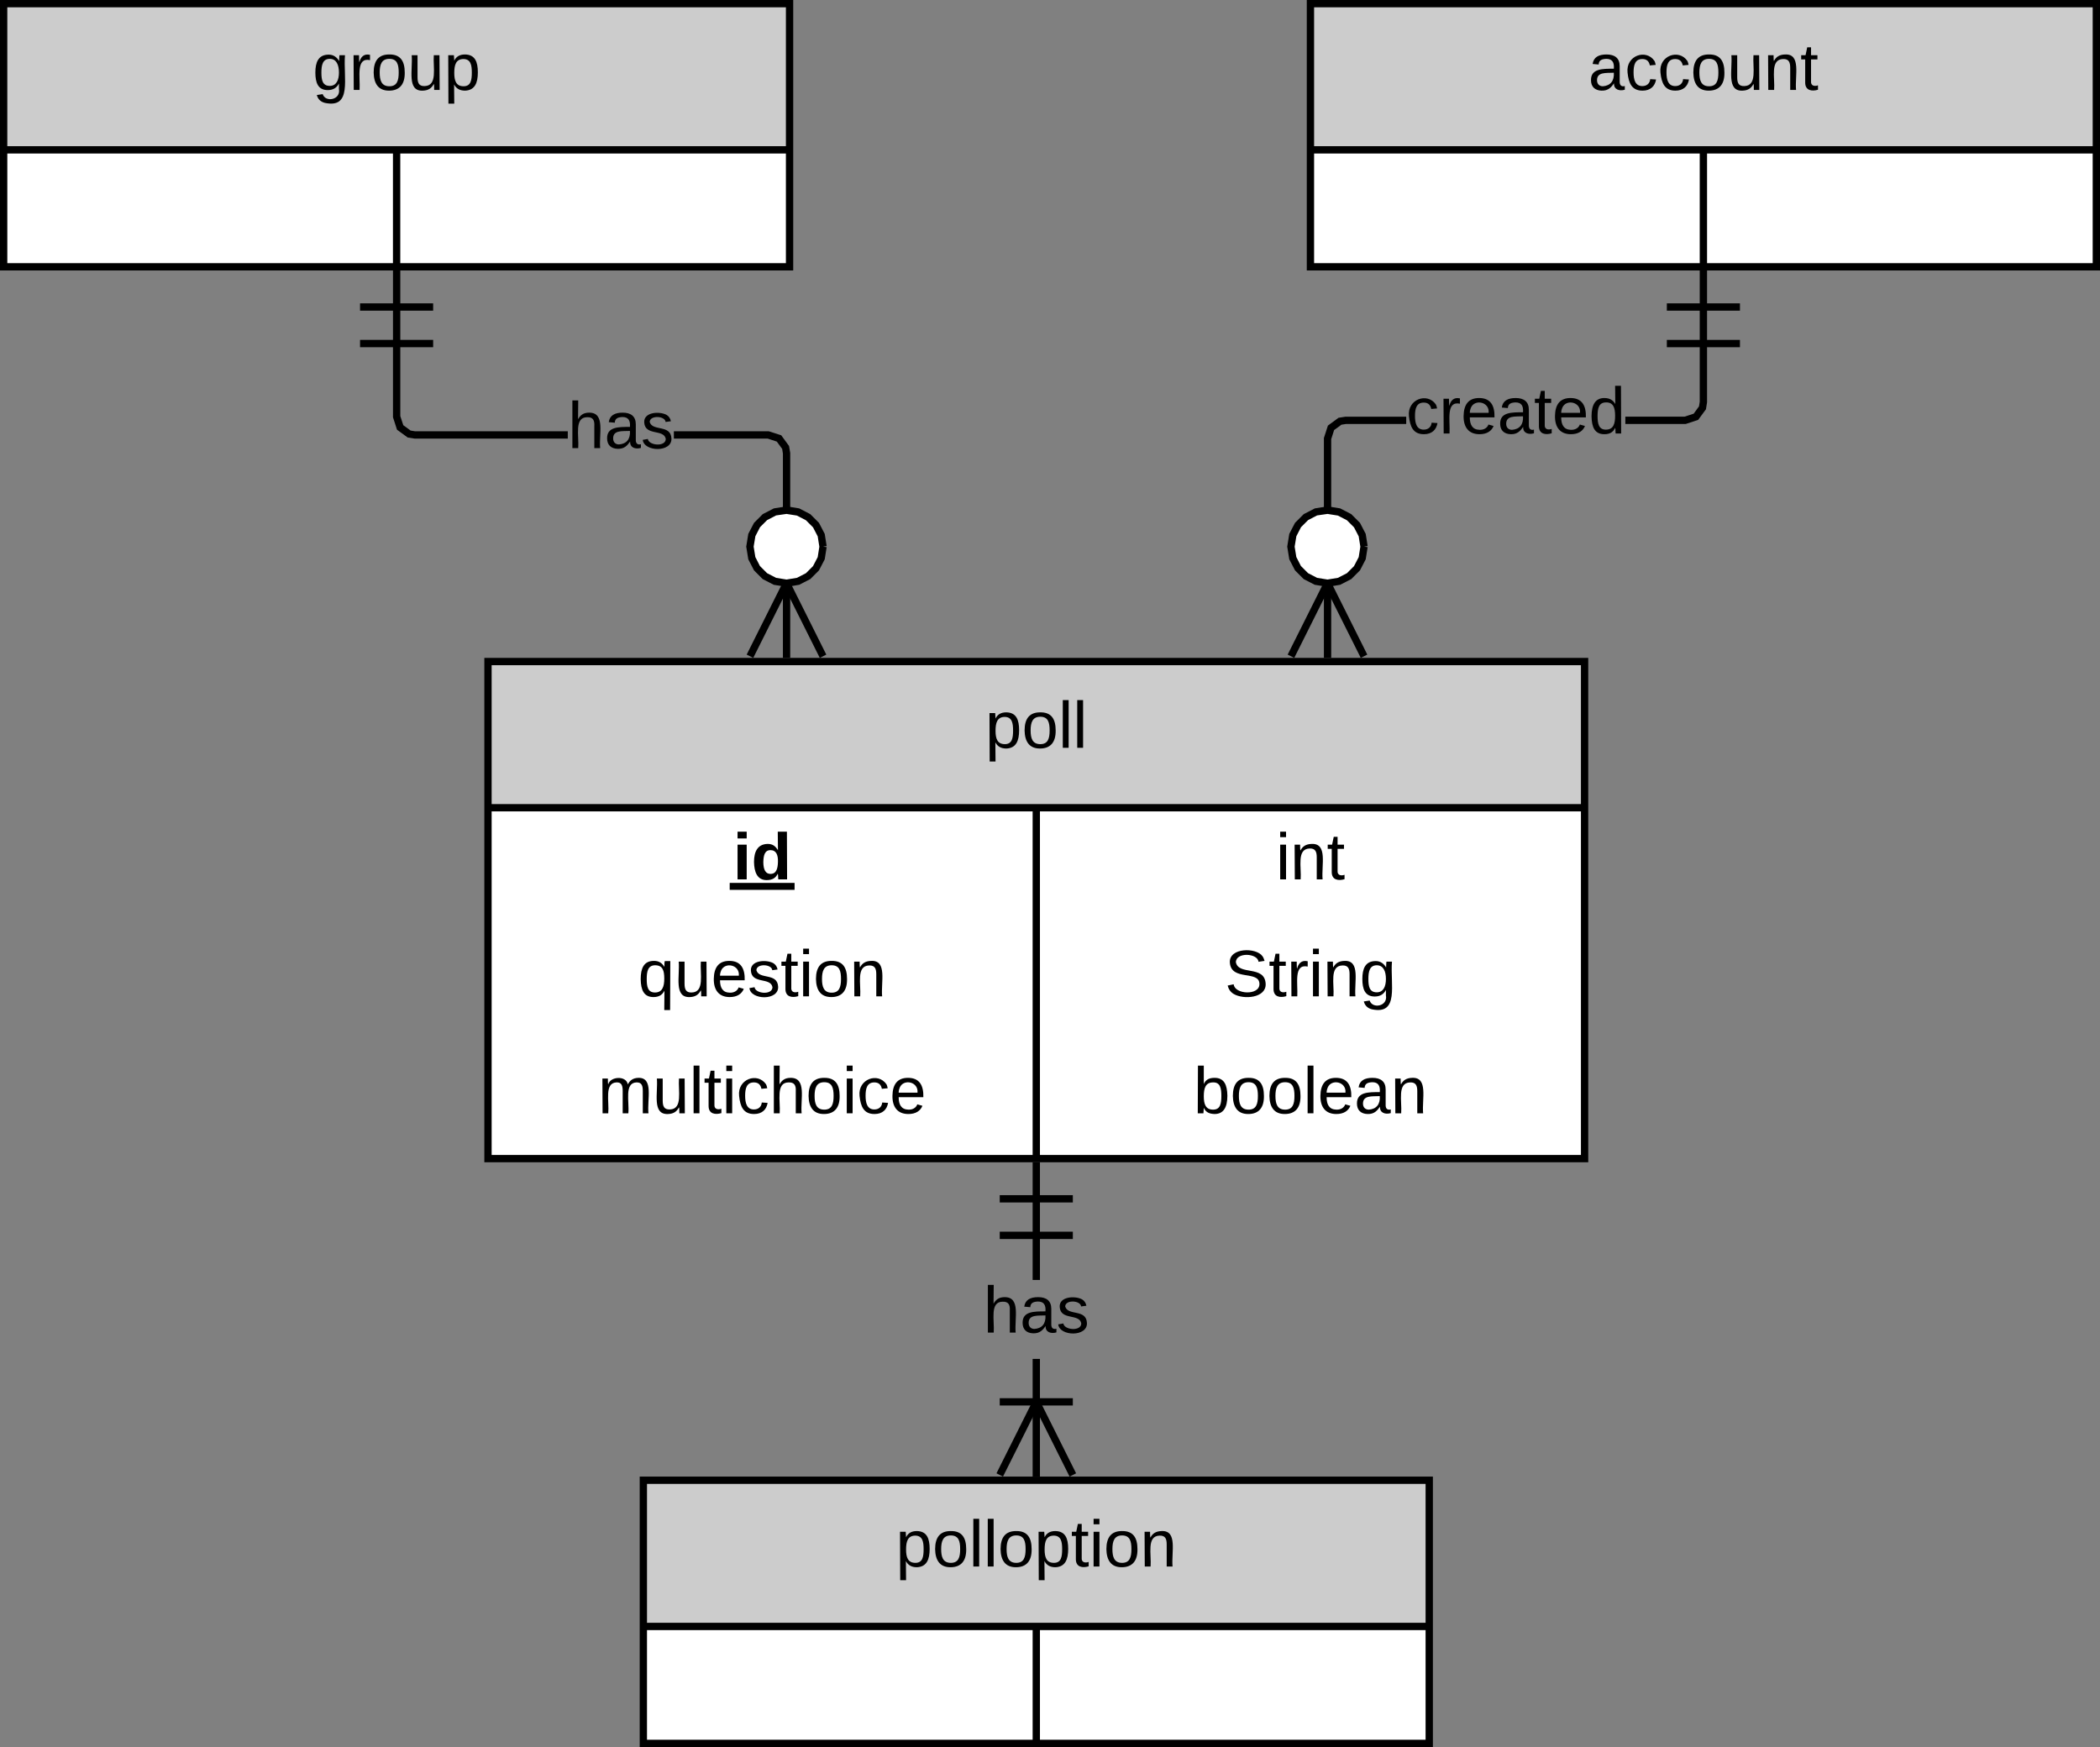 <?xml version="1.0"?>
<svg xmlns:lucid="lucid" xmlns:dc="http://purl.org/dc/elements/1.1/" xmlns:cc="http://creativecommons.org/ns#" xmlns:rdf="http://www.w3.org/1999/02/22-rdf-syntax-ns#" xmlns:svg="http://www.w3.org/2000/svg" xmlns="http://www.w3.org/2000/svg" xmlns:xlink="http://www.w3.org/1999/xlink" xmlns:sodipodi="http://sodipodi.sourceforge.net/DTD/sodipodi-0.dtd" xmlns:inkscape="http://www.inkscape.org/namespaces/inkscape" width="574.5" height="478" version="1.1" id="svg281" sodipodi:docname="erd-poll.svg" inkscape:version="0.92.2 5c3e80d, 2017-08-06">
<rect width="100%" height="100%" fill="#808080" stroke="none"/>
<defs id="defs285"/>
<sodipodi:namedview pagecolor="#ffffff" bordercolor="#666666" borderopacity="1" objecttolerance="10" gridtolerance="10" guidetolerance="10" inkscape:pageopacity="0" inkscape:pageshadow="2" inkscape:window-width="640" inkscape:window-height="480" id="namedview283" showgrid="false" fit-margin-top="0" fit-margin-left="0" fit-margin-right="0" fit-margin-bottom="0" inkscape:zoom="0.17352941" inkscape:cx="287.25" inkscape:cy="213" inkscape:window-x="0" inkscape:window-y="27" inkscape:window-maximized="0" inkscape:current-layer="svg281"/>
<g transform="translate(-592.75,881)" lucid:page-tab-id="0_0" id="g279">
    <path d="m 803.08,-763 3.4,1.1 2.13,2.92 0.32,1.9 V -701 h -2 v -55.92 l -0.2,-1.26 -1.47,-2 -2.5,-0.82 H 777.1 v -2 z m -100,-1.66 2,1.46 1.25,0.2 h 41.75 v 2 h -41.9 l -1.9,-0.3 -2.92,-2.13 -1.1,-3.4 V -807 h 2 v 39.84 z" id="path2" inkscape:connector-curvature="0"/>
    <path id="path4" d="" inkscape:connector-curvature="0" style="fill:#ffffff"/>
    <path d="m 711.25,-796 h -20 v -2 h 20 z" id="path6" inkscape:connector-curvature="0"/>
    <path id="path8" d="" inkscape:connector-curvature="0" style="fill:#ffffff"/>
    <path d="m 711.25,-786 h -20 v -2 h 20 z m 107.55,84.1 -1.78,0.9 -9.1,-18.2 -9.1,18.2 -1.8,-0.9 10.9,-21.78 z" id="path10" inkscape:connector-curvature="0"/>
    <path d="m 811.08,-740.94 2.74,1.42 2.17,2.17 1.4,2.74 0.52,3.15 -0.5,3.16 -1.43,2.76 -2.18,2.16 -2.74,1.42 -3.16,0.5 -3.16,-0.5 -2.75,-1.42 -2.15,-2.16 -1.42,-2.75 -0.5,-3.15 0.5,-3.16 1.42,-2.75 2.16,-2.17 2.76,-1.42 3.16,-0.5 z" id="path12" inkscape:connector-curvature="0" style="fill:#ffffff"/>
    <path d="m 811.4,-741.9 3.02,1.57 2.38,2.38 1.57,3.02 0.53,3.32 -0.98,0.15 0.98,0.16 -0.53,3.33 -1.57,3.03 -2.38,2.38 -3.03,1.56 -3.48,0.57 -3.48,-0.57 -3.03,-1.56 -2.37,-2.38 -1.57,-3.03 -0.56,-3.48 0.56,-3.48 1.57,-3.02 2.38,-2.38 3.04,-1.57 3.48,-0.56 z m -6.33,1.92 -2.46,1.28 -1.94,1.94 -1.27,2.47 -0.47,2.85 0.46,2.85 1.26,2.46 1.95,1.95 2.47,1.28 2.85,0.46 2.84,-0.46 2.47,-1.27 1.94,-1.94 1.28,-2.46 0.45,-2.85 -0.45,-2.84 -1.28,-2.46 -1.94,-1.94 -2.47,-1.28 -2.84,-0.45 z" id="path14" inkscape:connector-curvature="0"/>
    <use xlink:href="#a" transform="translate(748.088,-758.4)" id="use16" x="0" y="0" width="100%" height="100%"/>
    <path d="M 977.45,-765 H 961 l -1.27,0.2 -2,1.46 -0.8,2.5 V -701 h -2 v -60.16 l 1.1,-3.4 2.9,-2.13 1.9,-0.3 h 16.62 z m 82.3,-5.92 -0.3,1.9 -2.13,2.9 -3.4,1.12 h -16.52 v -2 h 16.2 l 2.5,-0.82 1.45,-2 0.2,-1.26 V -807 h 2 z" id="path18" inkscape:connector-curvature="0"/>
    <path d="m 966.8,-701.9 -1.78,0.9 -9.1,-18.2 -9.1,18.2 -1.8,-0.9 10.9,-21.78 z" id="path20" inkscape:connector-curvature="0"/>
    <path d="m 959.08,-740.94 2.74,1.42 2.17,2.17 1.4,2.74 0.52,3.15 -0.5,3.16 -1.43,2.76 -2.18,2.16 -2.74,1.42 -3.16,0.5 -3.16,-0.5 -2.75,-1.42 -2.15,-2.16 -1.42,-2.75 -0.5,-3.15 0.5,-3.16 1.42,-2.75 2.16,-2.17 2.76,-1.42 3.16,-0.5 z" id="path22" inkscape:connector-curvature="0" style="fill:#ffffff"/>
    <path d="m 959.4,-741.9 3.02,1.57 2.38,2.38 1.57,3.02 0.53,3.32 -0.98,0.15 0.98,0.16 -0.53,3.33 -1.57,3.03 -2.38,2.38 -3.03,1.56 -3.48,0.57 -3.48,-0.57 -3.03,-1.56 -2.37,-2.38 -1.57,-3.03 -0.56,-3.48 0.56,-3.48 1.57,-3.02 2.38,-2.38 3.04,-1.57 3.48,-0.56 z m -6.33,1.92 -2.46,1.28 -1.94,1.94 -1.27,2.47 -0.47,2.85 0.46,2.85 1.26,2.46 1.95,1.95 2.47,1.28 2.85,0.46 2.84,-0.46 2.47,-1.27 1.94,-1.94 1.28,-2.46 0.45,-2.85 -0.45,-2.84 -1.28,-2.46 -1.94,-1.94 -2.47,-1.28 -2.84,-0.45 z" id="path24" inkscape:connector-curvature="0"/>
    <path id="path26" d="" inkscape:connector-curvature="0" style="fill:#ffffff"/>
    <path d="m 1068.75,-796 h -20 v -2 h 20 z" id="path28" inkscape:connector-curvature="0"/>
    <path id="path30" d="" inkscape:connector-curvature="0" style="fill:#ffffff"/>
    <path d="m 1068.75,-786 h -20 v -2 h 20 z" id="path32" inkscape:connector-curvature="0"/>
    <use xlink:href="#b" transform="translate(977.45,-762.4)" id="use34" x="0" y="0" width="100%" height="100%"/>
    <path d="m 877.25,-477 h -2 v -32.2 h 2 z m 0,-53.8 h -2 V -563 h 2 z" id="path36" inkscape:connector-curvature="0"/>
    <path id="path38" d="" inkscape:connector-curvature="0" style="fill:#ffffff"/>
    <path d="m 886.25,-552 h -20 v -2 h 20 z" id="path40" inkscape:connector-curvature="0"/>
    <path id="path42" d="" inkscape:connector-curvature="0" style="fill:#ffffff"/>
    <path d="m 886.25,-542 h -20 v -2 h 20 z m 0.89,64.1 -1.78,0.9 -9.1,-18.2 -9.12,18.2 -1.78,-0.9 10.9,-21.78 z" id="path44" inkscape:connector-curvature="0"/>
    <path id="path46" d="" inkscape:connector-curvature="0" style="fill:#ffffff"/>
    <path d="m 886.25,-496.45 h -20 v -2 h 20 z" id="path48" inkscape:connector-curvature="0"/>
    <use xlink:href="#a" transform="translate(861.755,-516.4)" id="use50" x="0" y="0" width="100%" height="100%"/>
    <path d="m 726.25,-700 h 300 v 136 h -300 z" id="path52" inkscape:connector-curvature="0" style="fill:#ffffff"/>
    <path d="m 726.25,-700 h 300 v 40 h -300 z" id="path54" inkscape:connector-curvature="0" style="fill:#cccccc"/>
    <path d="m 726.25,-700 h 300 v 136 h -300 z m 0,40 h 300 m -150,0 v 96" id="path56" inkscape:connector-curvature="0" style="fill:none;stroke:#000000;stroke-width:2"/>
    <use xlink:href="#c" transform="translate(862.3,-676.4)" id="use58" x="0" y="0" width="100%" height="100%"/>
    <use xlink:href="#d" transform="translate(793.275,-640.4)" id="use60" x="0" y="0" width="100%" height="100%"/>
    <use xlink:href="#e" transform="translate(941.775,-640.4)" id="use62" x="0" y="0" width="100%" height="100%"/>
    <use xlink:href="#f" transform="translate(767.275,-608.4)" id="use64" x="0" y="0" width="100%" height="100%"/>
    <use xlink:href="#g" transform="translate(927.8,-608.4)" id="use66" x="0" y="0" width="100%" height="100%"/>
    <use xlink:href="#h" transform="translate(756.35,-576.4)" id="use68" x="0" y="0" width="100%" height="100%"/>
    <use xlink:href="#i" transform="translate(919.275,-576.4)" id="use70" x="0" y="0" width="100%" height="100%"/>
    <path d="m 768.75,-476 h 215 v 72 h -215 z" id="path72" inkscape:connector-curvature="0" style="fill:#ffffff"/>
    <path d="m 768.75,-476 h 215 v 40 h -215 z" id="path74" inkscape:connector-curvature="0" style="fill:#cccccc"/>
    <path d="m 768.75,-476 h 215 v 72 h -215 z m 0,40 h 215 m -107.5,0 v 32" id="path76" inkscape:connector-curvature="0" style="fill:none;stroke:#000000;stroke-width:2"/>
    <use xlink:href="#j" transform="translate(837.825,-452.4)" id="use78" x="0" y="0" width="100%" height="100%"/>
    <path d="m 951.25,-880 h 215 v 72 h -215 z" id="path80" inkscape:connector-curvature="0" style="fill:#ffffff"/>
    <path d="m 951.25,-880 h 215 v 40 h -215 z" id="path82" inkscape:connector-curvature="0" style="fill:#cccccc"/>
    <path d="m 951.25,-880 h 215 v 72 h -215 z m 0,40 h 215 m -107.5,0 v 32" id="path84" inkscape:connector-curvature="0" style="fill:none;stroke:#000000;stroke-width:2"/>
    <use xlink:href="#k" transform="translate(1027.25,-856.4)" id="use86" x="0" y="0" width="100%" height="100%"/>
    <path d="m 593.75,-880 h 215 v 72 h -215 z" id="path88" inkscape:connector-curvature="0" style="fill:#ffffff"/>
    <path d="m 593.75,-880 h 215 v 40 h -215 z" id="path90" inkscape:connector-curvature="0" style="fill:#cccccc"/>
    <path d="m 593.75,-880 h 215 v 72 h -215 z m 0,40 h 215 m -107.5,0 v 32" id="path92" inkscape:connector-curvature="0" style="fill:none;stroke:#000000;stroke-width:2"/>
    <use xlink:href="#l" transform="translate(678.275,-856.4)" id="use94" x="0" y="0" width="100%" height="100%"/>
    <defs id="defs277">
    <path d="M 106,-169 C 34,-169 62,-67 57,0 H 25 v -261 h 32 l -1,103 c 12,-21 28,-36 61,-36 89,0 53,116 60,194 h -32 v -121 c 2,-32 -8,-49 -39,-48" id="m" inkscape:connector-curvature="0"/>
    <path d="M 141,-36 C 126,-15 110,5 73,4 37,3 15,-17 15,-53 c -1,-64 63,-63 125,-63 3,-35 -9,-54 -41,-54 -24,1 -41,7 -42,31 l -33,-3 c 5,-37 33,-52 76,-52 45,0 72,20 72,64 v 82 c -1,20 7,32 28,27 V -1 C 169,8 139,-3 141,-36 Z M 48,-53 c 0,20 12,33 32,33 41,-3 63,-29 60,-74 -43,2 -92,-5 -92,41" id="n" inkscape:connector-curvature="0"/>
    <path d="m 135,-143 c -3,-34 -86,-38 -87,0 15,53 115,12 119,90 4,78 -150,74 -157,8 l 28,-5 c 4,36 97,45 98,0 -10,-56 -113,-15 -118,-90 -4,-57 82,-63 122,-42 12,7 21,19 24,35" id="o" inkscape:connector-curvature="0"/>
    <g id="a">
        <use transform="scale(0.05)" xlink:href="#m" id="use99" x="0" y="0" width="100%" height="100%"/>
        <use transform="matrix(0.05,0,0,0.05,10,0)" xlink:href="#n" id="use101" x="0" y="0" width="100%" height="100%"/>
        <use transform="matrix(0.05,0,0,0.05,20,0)" xlink:href="#o" id="use103" x="0" y="0" width="100%" height="100%"/>
    </g>
    <path d="m 96,-169 c -40,0 -48,33 -48,73 0,40 9,75 48,75 24,0 41,-14 43,-38 l 32,2 C 165,-20 140,4 97,4 38,4 21,-37 15,-95 c -10,-93 101,-131 147,-64 4,7 5,14 7,22 l -32,3 c -4,-21 -16,-35 -41,-35" id="p" inkscape:connector-curvature="0"/>
    <path d="M 114,-163 C 36,-179 61,-72 57,0 H 25 l -1,-190 h 30 c 1,12 -1,29 2,39 6,-27 23,-49 58,-41 v 29" id="q" inkscape:connector-curvature="0"/>
    <path d="m 100,-194 c 63,0 86,42 84,106 H 49 c 0,40 14,67 53,68 26,1 43,-12 49,-29 l 28,8 C 168,-13 142,4 102,4 44,4 14,-33 15,-96 c 1,-61 26,-98 85,-98 z m 52,81 c 6,-60 -76,-77 -97,-28 -3,7 -6,17 -6,28 h 103" id="r" inkscape:connector-curvature="0"/>
    <path d="m 59,-47 c -2,24 18,29 38,22 V -1 C 64,9 27,4 27,-40 V -167 H 5 v -23 h 24 l 9,-43 h 21 v 43 h 35 v 23 H 59 v 120" id="s" inkscape:connector-curvature="0"/>
    <path d="m 85,-194 c 31,0 48,13 60,33 l -1,-100 h 32 l 1,261 h -30 c -2,-10 0,-23 -3,-31 C 134,-8 116,4 85,4 32,4 16,-35 15,-94 c 0,-66 23,-100 70,-100 z m 9,24 c -40,0 -46,34 -46,75 0,40 6,74 45,74 42,0 51,-32 51,-76 0,-42 -9,-74 -50,-73" id="t" inkscape:connector-curvature="0"/>
    <g id="b">
        <use transform="scale(0.05)" xlink:href="#p" id="use111" x="0" y="0" width="100%" height="100%"/>
        <use transform="matrix(0.05,0,0,0.05,9,0)" xlink:href="#q" id="use113" x="0" y="0" width="100%" height="100%"/>
        <use transform="matrix(0.05,0,0,0.05,14.95,0)" xlink:href="#r" id="use115" x="0" y="0" width="100%" height="100%"/>
        <use transform="matrix(0.05,0,0,0.05,24.95,0)" xlink:href="#n" id="use117" x="0" y="0" width="100%" height="100%"/>
        <use transform="matrix(0.05,0,0,0.05,34.95,0)" xlink:href="#s" id="use119" x="0" y="0" width="100%" height="100%"/>
        <use transform="matrix(0.05,0,0,0.05,39.95,0)" xlink:href="#r" id="use121" x="0" y="0" width="100%" height="100%"/>
        <use transform="matrix(0.05,0,0,0.05,49.95,0)" xlink:href="#t" id="use123" x="0" y="0" width="100%" height="100%"/>
    </g>
    <path d="m 115,-194 c 55,1 70,41 70,98 C 185,-39 169,2 115,4 84,4 66,-9 55,-30 L 56,75 H 24 l -1,-265 h 31 l 2,30 c 10,-21 28,-34 59,-34 z m -8,174 c 40,0 45,-34 45,-75 0,-41 -6,-73 -45,-74 -42,0 -51,32 -51,76 0,43 10,73 51,73" id="u" inkscape:connector-curvature="0"/>
    <path d="m 100,-194 c 62,-1 85,37 85,99 1,63 -27,99 -86,99 -59,0 -83,-39 -84,-99 0,-66 28,-99 85,-99 z m -1,174 c 44,1 53,-31 53,-75 0,-43 -8,-75 -51,-75 -43,0 -53,32 -53,75 0,43 10,74 51,75" id="v" inkscape:connector-curvature="0"/>
    <path d="M 24,0 V -261 H 56 V 0 H 24" id="w" inkscape:connector-curvature="0"/>
    <g id="c">
        <use transform="scale(0.05)" xlink:href="#u" id="use129" x="0" y="0" width="100%" height="100%"/>
        <use transform="matrix(0.05,0,0,0.05,10,0)" xlink:href="#v" id="use131" x="0" y="0" width="100%" height="100%"/>
        <use transform="matrix(0.05,0,0,0.05,20,0)" xlink:href="#w" id="use133" x="0" y="0" width="100%" height="100%"/>
        <use transform="matrix(0.05,0,0,0.05,23.95,0)" xlink:href="#w" id="use135" x="0" y="0" width="100%" height="100%"/>
    </g>
    <path d="m 25,-224 v -37 h 50 v 37 z M 25,0 V -190 H 75 V 0 H 25" id="x" inkscape:connector-curvature="0"/>
    <path d="m 88,-194 c 31,-1 46,15 58,34 l -1,-101 h 50 l 1,261 h -48 c -2,-10 0,-23 -3,-31 C 134,-8 116,4 84,4 32,4 16,-41 15,-95 c 0,-56 19,-97 73,-99 z m 17,164 c 33,0 40,-30 41,-66 1,-37 -9,-64 -41,-64 -32,0 -38,30 -39,65 0,43 13,65 39,65" id="y" inkscape:connector-curvature="0"/>
    <g id="d">
        <use transform="scale(0.05)" xlink:href="#x" id="use140" x="0" y="0" width="100%" height="100%"/>
        <use transform="matrix(0.05,0,0,0.05,5,0)" xlink:href="#y" id="use142" x="0" y="0" width="100%" height="100%"/>
        <path d="m -0.9,0.97 h 17.75 v 1.9 H -0.9 Z" id="path144" inkscape:connector-curvature="0"/>
    </g>
    <path d="m 24,-231 v -30 h 32 v 30 z M 24,0 V -190 H 56 V 0 H 24" id="z" inkscape:connector-curvature="0"/>
    <path d="m 117,-194 c 89,-4 53,116 60,194 h -32 v -121 c 0,-31 -8,-49 -39,-48 C 34,-167 62,-67 57,0 H 25 l -1,-190 h 30 c 1,10 -1,24 2,32 11,-22 29,-35 61,-36" id="A" inkscape:connector-curvature="0"/>
    <g id="e">
        <use transform="scale(0.05)" xlink:href="#z" id="use149" x="0" y="0" width="100%" height="100%"/>
        <use transform="matrix(0.05,0,0,0.05,3.95,0)" xlink:href="#A" id="use151" x="0" y="0" width="100%" height="100%"/>
        <use transform="matrix(0.05,0,0,0.05,13.95,0)" xlink:href="#s" id="use153" x="0" y="0" width="100%" height="100%"/>
    </g>
    <path d="M 145,-31 C 134,-9 116,4 85,4 32,4 16,-35 15,-94 c 0,-59 17,-99 70,-100 32,-1 48,14 60,33 0,-11 -1,-24 2,-32 h 30 l -1,268 h -32 z m -52,10 c 41,0 51,-33 51,-76 0,-43 -8,-73 -50,-73 -40,0 -46,35 -46,75 0,40 5,74 45,74" id="B" inkscape:connector-curvature="0"/>
    <path d="M 84,4 C -5,8 30,-112 23,-190 h 32 v 120 c 0,31 7,50 39,49 72,-2 45,-101 50,-169 h 31 l 1,190 h -30 c -1,-10 1,-25 -2,-33 -11,22 -28,36 -60,37" id="C" inkscape:connector-curvature="0"/>
    <g id="f">
        <use transform="scale(0.05)" xlink:href="#B" id="use158" x="0" y="0" width="100%" height="100%"/>
        <use transform="matrix(0.05,0,0,0.05,10,0)" xlink:href="#C" id="use160" x="0" y="0" width="100%" height="100%"/>
        <use transform="matrix(0.05,0,0,0.05,20,0)" xlink:href="#r" id="use162" x="0" y="0" width="100%" height="100%"/>
        <use transform="matrix(0.05,0,0,0.05,30,0)" xlink:href="#o" id="use164" x="0" y="0" width="100%" height="100%"/>
        <use transform="matrix(0.05,0,0,0.05,39,0)" xlink:href="#s" id="use166" x="0" y="0" width="100%" height="100%"/>
        <use transform="matrix(0.05,0,0,0.05,44,0)" xlink:href="#z" id="use168" x="0" y="0" width="100%" height="100%"/>
        <use transform="matrix(0.05,0,0,0.05,47.95,0)" xlink:href="#v" id="use170" x="0" y="0" width="100%" height="100%"/>
        <use transform="matrix(0.05,0,0,0.05,57.95,0)" xlink:href="#A" id="use172" x="0" y="0" width="100%" height="100%"/>
    </g>
    <path d="m 185,-189 c -5,-48 -123,-54 -124,2 14,75 158,14 163,119 C 227,10 103,19 49,-13 32,-23 21,-39 16,-59 l 33,-7 c 5,56 141,63 141,-1 0,-78 -155,-14 -162,-118 -5,-82 145,-84 179,-34 5,7 8,16 11,25" id="D" inkscape:connector-curvature="0"/>
    <path d="M 177,-190 C 167,-65 218,103 67,71 44,65 29,51 23,28 L 55,23 C 70,70 155,55 144,-5 V -35 C 133,-14 115,1 83,1 29,1 15,-40 15,-95 c 0,-56 16,-97 71,-98 29,-1 48,16 59,35 1,-10 0,-23 2,-32 z M 94,-22 c 36,0 50,-32 50,-73 0,-42 -14,-75 -50,-75 -39,0 -46,34 -46,75 0,41 6,73 46,73" id="E" inkscape:connector-curvature="0"/>
    <g id="g">
        <use transform="scale(0.05)" xlink:href="#D" id="use177" x="0" y="0" width="100%" height="100%"/>
        <use transform="matrix(0.05,0,0,0.05,12,0)" xlink:href="#s" id="use179" x="0" y="0" width="100%" height="100%"/>
        <use transform="matrix(0.05,0,0,0.05,17,0)" xlink:href="#q" id="use181" x="0" y="0" width="100%" height="100%"/>
        <use transform="matrix(0.05,0,0,0.05,22.95,0)" xlink:href="#z" id="use183" x="0" y="0" width="100%" height="100%"/>
        <use transform="matrix(0.05,0,0,0.05,26.9,0)" xlink:href="#A" id="use185" x="0" y="0" width="100%" height="100%"/>
        <use transform="matrix(0.05,0,0,0.05,36.9,0)" xlink:href="#E" id="use187" x="0" y="0" width="100%" height="100%"/>
    </g>
    <path d="m 210,-169 c -67,3 -38,105 -44,169 h -31 v -121 c 0,-29 -5,-50 -35,-48 C 34,-165 62,-65 56,0 H 25 l -1,-190 h 30 c 1,10 -1,24 2,32 10,-44 99,-50 107,0 11,-21 27,-35 58,-36 85,-2 47,119 55,194 h -31 v -121 c 0,-29 -5,-49 -35,-48" id="F" inkscape:connector-curvature="0"/>
    <g id="h">
        <use transform="scale(0.05)" xlink:href="#F" id="use191" x="0" y="0" width="100%" height="100%"/>
        <use transform="matrix(0.05,0,0,0.05,14.95,0)" xlink:href="#C" id="use193" x="0" y="0" width="100%" height="100%"/>
        <use transform="matrix(0.05,0,0,0.05,24.95,0)" xlink:href="#w" id="use195" x="0" y="0" width="100%" height="100%"/>
        <use transform="matrix(0.05,0,0,0.05,28.9,0)" xlink:href="#s" id="use197" x="0" y="0" width="100%" height="100%"/>
        <use transform="matrix(0.05,0,0,0.05,33.9,0)" xlink:href="#z" id="use199" x="0" y="0" width="100%" height="100%"/>
        <use transform="matrix(0.05,0,0,0.05,37.85,0)" xlink:href="#p" id="use201" x="0" y="0" width="100%" height="100%"/>
        <use transform="matrix(0.05,0,0,0.05,46.85,0)" xlink:href="#m" id="use203" x="0" y="0" width="100%" height="100%"/>
        <use transform="matrix(0.05,0,0,0.05,56.85,0)" xlink:href="#v" id="use205" x="0" y="0" width="100%" height="100%"/>
        <use transform="matrix(0.05,0,0,0.05,66.85,0)" xlink:href="#z" id="use207" x="0" y="0" width="100%" height="100%"/>
        <use transform="matrix(0.05,0,0,0.05,70.8,0)" xlink:href="#p" id="use209" x="0" y="0" width="100%" height="100%"/>
        <use transform="matrix(0.05,0,0,0.05,79.8,0)" xlink:href="#r" id="use211" x="0" y="0" width="100%" height="100%"/>
    </g>
    <path d="m 115,-194 c 53,0 69,39 70,98 C 185,-30 162,4 115,4 84,3 66,-7 56,-30 L 54,0 H 23 l 1,-261 h 32 v 101 c 10,-23 28,-34 59,-34 z m -8,174 c 40,0 45,-34 45,-75 0,-40 -5,-75 -45,-74 -42,0 -51,32 -51,76 0,43 10,73 51,73" id="G" inkscape:connector-curvature="0"/>
    <g id="i">
        <use transform="scale(0.05)" xlink:href="#G" id="use215" x="0" y="0" width="100%" height="100%"/>
        <use transform="matrix(0.05,0,0,0.05,10,0)" xlink:href="#v" id="use217" x="0" y="0" width="100%" height="100%"/>
        <use transform="matrix(0.05,0,0,0.05,20,0)" xlink:href="#v" id="use219" x="0" y="0" width="100%" height="100%"/>
        <use transform="matrix(0.05,0,0,0.05,30,0)" xlink:href="#w" id="use221" x="0" y="0" width="100%" height="100%"/>
        <use transform="matrix(0.05,0,0,0.05,33.95,0)" xlink:href="#r" id="use223" x="0" y="0" width="100%" height="100%"/>
        <use transform="matrix(0.05,0,0,0.05,43.95,0)" xlink:href="#n" id="use225" x="0" y="0" width="100%" height="100%"/>
        <use transform="matrix(0.05,0,0,0.05,53.95,0)" xlink:href="#A" id="use227" x="0" y="0" width="100%" height="100%"/>
    </g>
    <g id="j">
        <use transform="scale(0.05)" xlink:href="#u" id="use230" x="0" y="0" width="100%" height="100%"/>
        <use transform="matrix(0.05,0,0,0.05,10,0)" xlink:href="#v" id="use232" x="0" y="0" width="100%" height="100%"/>
        <use transform="matrix(0.05,0,0,0.05,20,0)" xlink:href="#w" id="use234" x="0" y="0" width="100%" height="100%"/>
        <use transform="matrix(0.05,0,0,0.05,23.95,0)" xlink:href="#w" id="use236" x="0" y="0" width="100%" height="100%"/>
        <use transform="matrix(0.05,0,0,0.05,27.9,0)" xlink:href="#v" id="use238" x="0" y="0" width="100%" height="100%"/>
        <use transform="matrix(0.05,0,0,0.05,37.9,0)" xlink:href="#u" id="use240" x="0" y="0" width="100%" height="100%"/>
        <use transform="matrix(0.05,0,0,0.05,47.9,0)" xlink:href="#s" id="use242" x="0" y="0" width="100%" height="100%"/>
        <use transform="matrix(0.05,0,0,0.05,52.9,0)" xlink:href="#z" id="use244" x="0" y="0" width="100%" height="100%"/>
        <use transform="matrix(0.05,0,0,0.05,56.85,0)" xlink:href="#v" id="use246" x="0" y="0" width="100%" height="100%"/>
        <use transform="matrix(0.05,0,0,0.05,66.85,0)" xlink:href="#A" id="use248" x="0" y="0" width="100%" height="100%"/>
    </g>
    <g id="k">
        <use transform="scale(0.05)" xlink:href="#n" id="use251" x="0" y="0" width="100%" height="100%"/>
        <use transform="matrix(0.05,0,0,0.05,10,0)" xlink:href="#p" id="use253" x="0" y="0" width="100%" height="100%"/>
        <use transform="matrix(0.05,0,0,0.05,19,0)" xlink:href="#p" id="use255" x="0" y="0" width="100%" height="100%"/>
        <use transform="matrix(0.05,0,0,0.05,28,0)" xlink:href="#v" id="use257" x="0" y="0" width="100%" height="100%"/>
        <use transform="matrix(0.05,0,0,0.05,38,0)" xlink:href="#C" id="use259" x="0" y="0" width="100%" height="100%"/>
        <use transform="matrix(0.05,0,0,0.05,48,0)" xlink:href="#A" id="use261" x="0" y="0" width="100%" height="100%"/>
        <use transform="matrix(0.05,0,0,0.05,58,0)" xlink:href="#s" id="use263" x="0" y="0" width="100%" height="100%"/>
    </g>
    <g id="l">
        <use transform="scale(0.05)" xlink:href="#E" id="use266" x="0" y="0" width="100%" height="100%"/>
        <use transform="matrix(0.05,0,0,0.05,10,0)" xlink:href="#q" id="use268" x="0" y="0" width="100%" height="100%"/>
        <use transform="matrix(0.05,0,0,0.05,15.95,0)" xlink:href="#v" id="use270" x="0" y="0" width="100%" height="100%"/>
        <use transform="matrix(0.05,0,0,0.05,25.95,0)" xlink:href="#C" id="use272" x="0" y="0" width="100%" height="100%"/>
        <use transform="matrix(0.05,0,0,0.05,35.95,0)" xlink:href="#u" id="use274" x="0" y="0" width="100%" height="100%"/>
    </g>
    </defs>
</g>
</svg>
